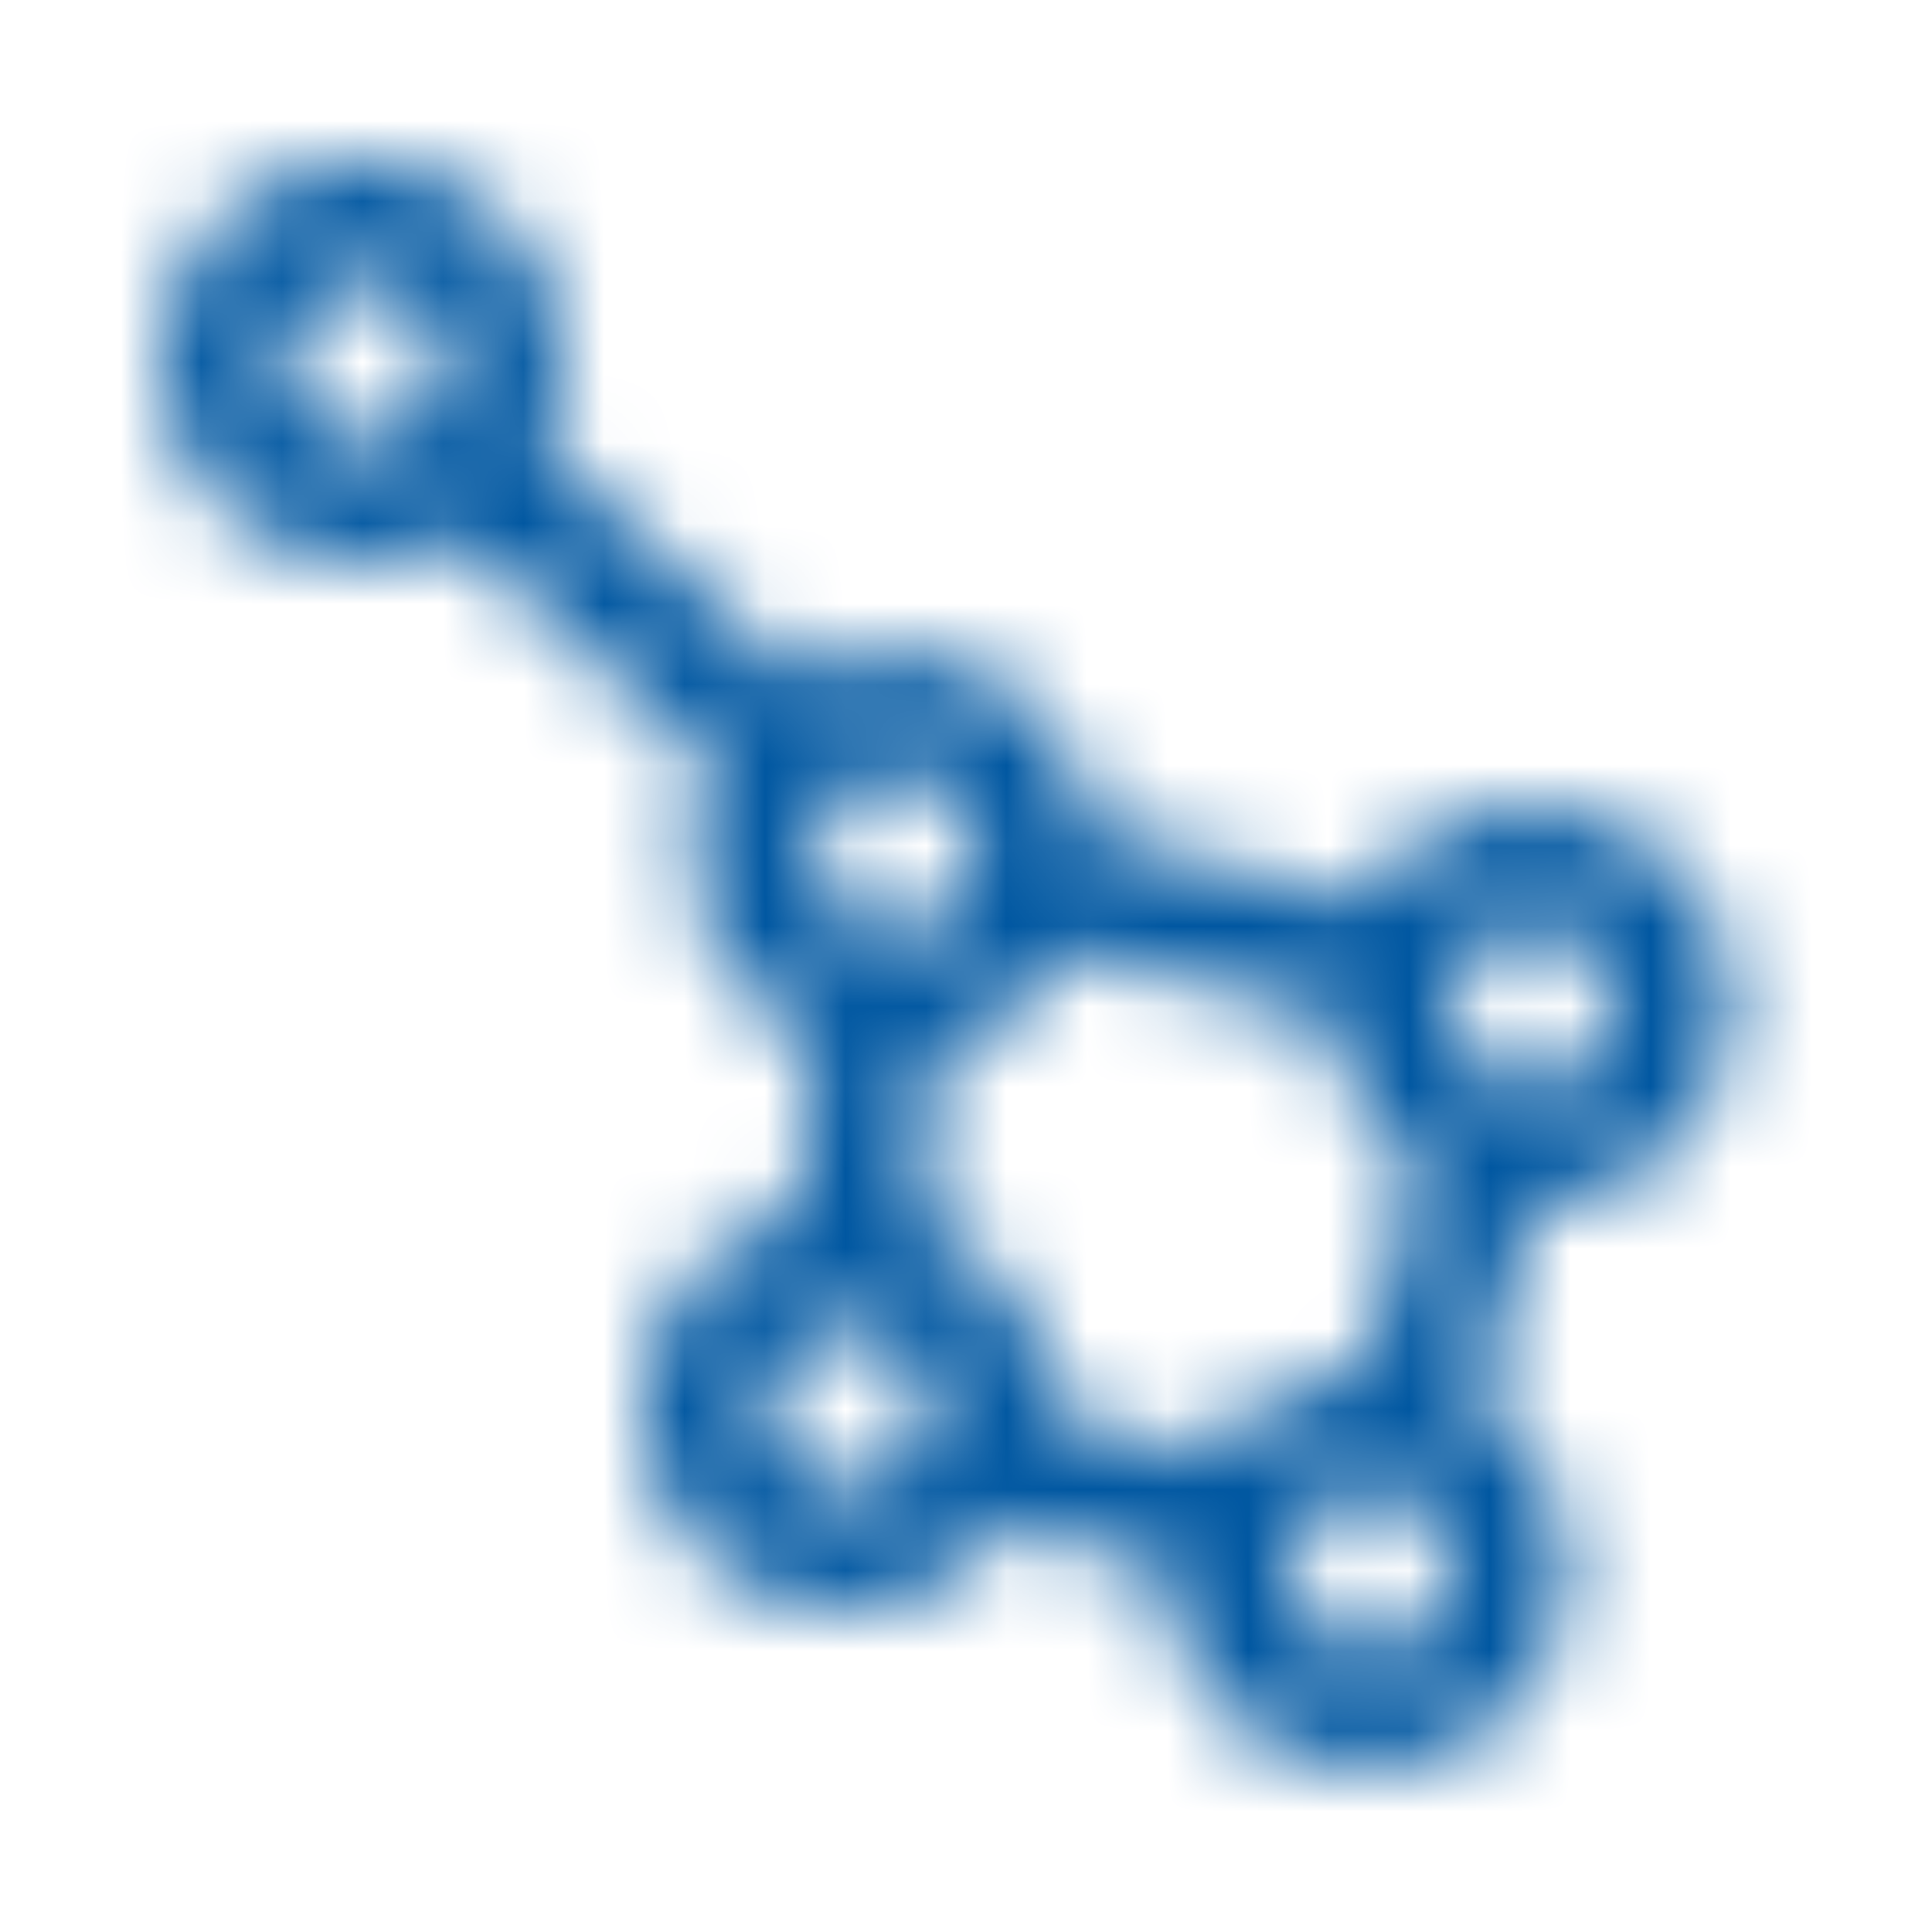 <svg width="24" height="24" viewBox="0 0 24 24" fill="none" xmlns="http://www.w3.org/2000/svg">
<mask id="mask0" mask-type="alpha" maskUnits="userSpaceOnUse" x="2" y="2" width="20" height="20">
<path fill-rule="evenodd" clip-rule="evenodd" d="M21.524 12.502C21.517 11.39 20.777 10.416 19.707 10.112C18.637 9.809 17.495 10.249 16.905 11.192L13.596 10.352C13.47 9.069 12.387 8.092 11.097 8.098C10.673 8.101 10.256 8.213 9.888 8.423L6.749 5.574C6.912 5.239 6.997 4.872 6.998 4.499C6.998 3.119 5.88 2 4.499 2C3.119 2 2 3.119 2 4.499C2 5.88 3.119 6.998 4.499 6.998C4.928 6.996 5.348 6.882 5.719 6.669L8.853 9.508C8.685 9.845 8.596 10.216 8.593 10.592C8.591 11.587 9.18 12.489 10.092 12.887L9.923 15.066C8.83 15.313 8.036 16.256 7.978 17.375C7.92 18.493 8.613 19.513 9.674 19.871C10.735 20.23 11.905 19.839 12.537 18.915L14.486 19.515C14.493 20.71 15.345 21.734 16.52 21.956C17.695 22.179 18.863 21.538 19.306 20.428C19.75 19.317 19.345 18.048 18.34 17.4L19.04 14.991C20.41 14.983 21.518 13.872 21.524 12.502V12.502ZM19.025 11.502C19.577 11.502 20.024 11.95 20.024 12.502C20.024 13.054 19.577 13.502 19.025 13.502C18.473 13.502 18.025 13.054 18.025 12.502C18.025 11.95 18.473 11.502 19.025 11.502ZM14.966 18.09L13.027 17.49C13.021 16.476 12.403 15.565 11.462 15.186L11.627 13.047C12.332 12.898 12.939 12.451 13.291 11.822L16.541 12.647C16.584 13.428 16.991 14.144 17.64 14.581L16.935 17.01C16.145 17.038 15.415 17.439 14.966 18.09V18.09ZM3.53 4.504C3.53 3.952 3.977 3.505 4.529 3.505C5.081 3.505 5.529 3.952 5.529 4.504C5.529 5.056 5.081 5.504 4.529 5.504C3.977 5.504 3.53 5.056 3.53 4.504ZM11.122 9.598C11.674 9.598 12.122 10.045 12.122 10.597C12.122 11.149 11.674 11.597 11.122 11.597C10.57 11.597 10.123 11.149 10.123 10.597C10.123 10.045 10.57 9.598 11.122 9.598ZM10.527 18.5C9.975 18.5 9.528 18.052 9.528 17.5C9.528 16.948 9.975 16.5 10.527 16.5C11.079 16.5 11.527 16.948 11.527 17.5C11.527 18.052 11.079 18.5 10.527 18.5ZM17.025 20.499C16.473 20.499 16.026 20.052 16.026 19.5C16.026 18.948 16.473 18.5 17.025 18.5C17.578 18.5 18.025 18.948 18.025 19.5C18.025 20.052 17.578 20.499 17.025 20.499Z" fill="white"/>
</mask>
<g mask="url(#mask0)">
<rect width="24" height="24" fill="#0057A1"/>
</g>
</svg>

